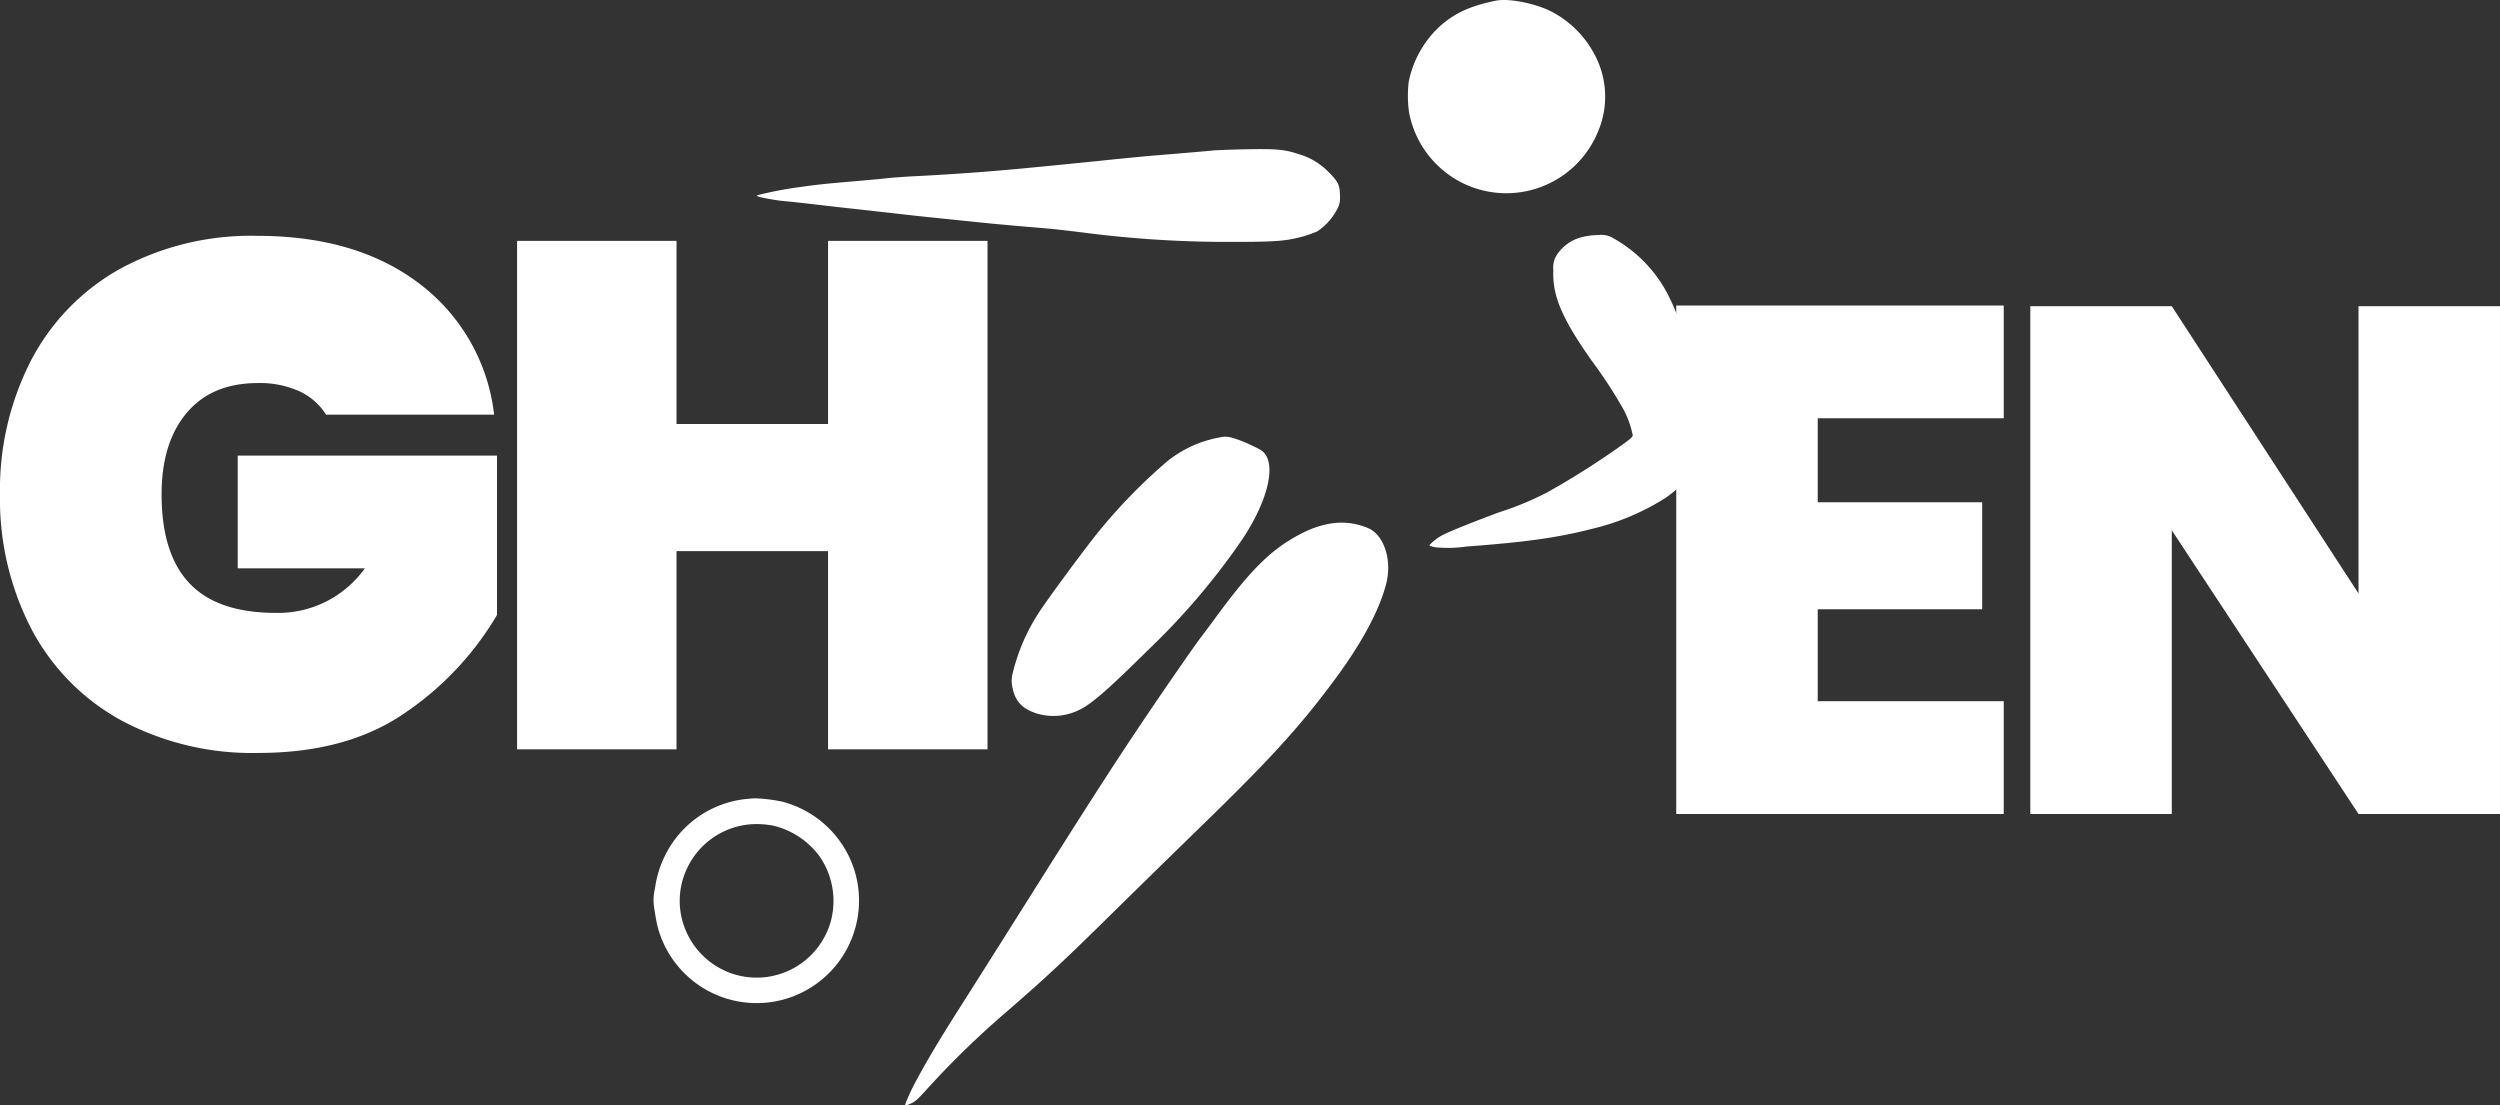 <svg xmlns="http://www.w3.org/2000/svg" viewBox="0 0 348.1 153.899">
  <rect x="0" y="0" width="348.1" height="153.899" fill="#333333" stroke="none"/>
  <defs>
    <style>
      .cls-1 {
        fill: #fff;
      }
    </style>
  </defs>
  <g id="Logo" transform="translate(-785 -53.662)">
    <path id="Path_9" data-name="Path 9" class="cls-1" d="M38.8-71.5q13.9,0,22.65,6.7A26.59,26.59,0,0,1,71.8-46.6H48.4a8.6,8.6,0,0,0-3.7-3.25A13.331,13.331,0,0,0,38.9-51q-6.4,0-9.9,4.15T25.5-35.5q0,8.3,3.9,12.4t12,4.1a14.814,14.814,0,0,0,12.4-6.2H36.1V-40.9H72.2v22.2A42.633,42.633,0,0,1,59.5-5.15Q51.4.5,39,.5A38.656,38.656,0,0,1,19.85-4.05,30.914,30.914,0,0,1,7.35-16.8,39.291,39.291,0,0,1,3-35.5,39.291,39.291,0,0,1,7.35-54.2,31,31,0,0,1,19.8-66.95,38.16,38.16,0,0,1,38.8-71.5Z" transform="translate(782 158)"/>
    <path id="Path_10" data-name="Path 10" class="cls-1" d="M70.5-70.8V0H48.3V-27.6H27.2V0H5V-70.8H27.2v25.5H48.3V-70.8Z" transform="translate(852 158)"/>
    <g id="_308957_1_" data-name="308957 (1)" transform="translate(875.829 1333.288)">
      <path id="Path_3" data-name="Path 3" class="cls-1" d="M884.3-1279.526c-3.7.759-5.915,1.819-8.047,3.819a14.46,14.46,0,0,0-4.048,7.409,16.683,16.683,0,0,0,.036,4.313,13.854,13.854,0,0,0,7.565,9.9,13.792,13.792,0,0,0,18.768-7.264,12.4,12.4,0,0,0-.494-10.673,14.168,14.168,0,0,0-6.409-6.192C889.3-1279.273,885.972-1279.876,884.3-1279.526Z" transform="translate(-766.876)"/>
      <path id="Path_4" data-name="Path 4" class="cls-1" d="M186.751-1107.234c-1.674.048-3.361.108-3.734.157-.6.06-4.023.361-7.9.675-1.7.145-3.012.265-6.2.59-4.385.458-7.987.807-12.227,1.217-5.144.482-9.95.831-15,1.084-1.289.06-3.132.193-4.1.3s-3.024.289-4.578.422c-4.216.361-5.156.47-7.469.8a50.746,50.746,0,0,0-5.782,1.108c-.277.109-.253.133.361.3a27.171,27.171,0,0,0,4.216.626c.891.1,3.036.337,4.758.542s4.144.47,5.361.6,3.4.385,4.819.542,3.409.385,4.4.482,2.313.241,2.927.3c2.747.289,3.493.361,5.867.6,1.4.132,3.819.349,5.4.482,2.951.241,3.361.289,6.891.711a155.848,155.848,0,0,0,20.924,1.337c5.168,0,6.878-.084,8.613-.434a17.188,17.188,0,0,0,3.337-1.036,8.284,8.284,0,0,0,2.662-2.915,3.189,3.189,0,0,0,.482-2.048c0-1.458-.253-1.976-1.614-3.325a9.415,9.415,0,0,0-4.108-2.457C192.967-1107.27,191.835-1107.354,186.751-1107.234Z" transform="translate(-105.035 -151.585)"/>
      <path id="Path_5" data-name="Path 5" class="cls-1" d="M918.479-1007.687a5.859,5.859,0,0,0-3.831,2.674,3.292,3.292,0,0,0-.4,1.951c-.133,3.6,1.144,6.638,5.276,12.54a64.233,64.233,0,0,1,4.554,6.987,13.333,13.333,0,0,1,1.229,3.481c0,.229-.3.506-1.409,1.3a111.272,111.272,0,0,1-10.456,6.638,41.641,41.641,0,0,1-6.625,2.759c-3.12,1.144-6.722,2.578-7.722,3.084a6.556,6.556,0,0,0-2.1,1.542c0,.084.337.2.867.289a18,18,0,0,0,4.3-.108c8.384-.626,12.613-1.229,17.3-2.421a33.656,33.656,0,0,0,10.36-4.313,17.6,17.6,0,0,0,4.361-4.3,12.915,12.915,0,0,0,1.108-3.855c.084-.6.2-1.53.277-2.06a7.712,7.712,0,0,0-.2-3.108,29.9,29.9,0,0,0-1.614-5.457c-.47-1.265-1.1-3.108-1.4-4.084a29.032,29.032,0,0,0-1.7-4.566,18.986,18.986,0,0,0-8.083-8.782,3.131,3.131,0,0,0-2.048-.422A9.236,9.236,0,0,0,918.479-1007.687Z" transform="translate(-788.794 -238.977)"/>
      <path id="Path_6" data-name="Path 6" class="cls-1" d="M443.026-774.687a16.162,16.162,0,0,0-7.264,3.3,75.749,75.749,0,0,0-9.745,10.01c-2.072,2.578-7.24,9.6-8.2,11.143a26.934,26.934,0,0,0-3.6,8.348,3.916,3.916,0,0,0-.06,1.891c.349,2.048,1.409,3.168,3.626,3.807a8.066,8.066,0,0,0,5.915-.675c1.626-.831,3.915-2.831,9.565-8.42a96.525,96.525,0,0,0,12.89-15.178c3.409-5.108,4.7-9.962,3.168-11.962-.325-.41-.663-.614-2.072-1.265a16.592,16.592,0,0,0-2.469-.952A3.3,3.3,0,0,0,443.026-774.687Z" transform="translate(-364.032 -444.03)"/>
      <path id="Path_7" data-name="Path 7" class="cls-1" d="M350.244-675.33a13.446,13.446,0,0,0-3.77,1.241c-4.276,2.12-7.131,4.891-12.227,11.829-.952,1.289-1.9,2.566-2.108,2.831-.578.723-4.517,6.4-7.324,10.553-4.71,6.987-8.228,12.456-17.407,27.032-3.216,5.108-7.168,11.36-8.794,13.914-2.759,4.337-4.457,7.168-6.011,10.059a26.607,26.607,0,0,0-1.6,3.433c0,.193.2.145.916-.193.542-.253.964-.651,2.506-2.373a123.838,123.838,0,0,1,10.589-10.251c5.939-5.156,8.107-7.18,16.467-15.431,2.494-2.445,7.119-6.975,10.288-10.059,10-9.709,14.046-14.13,18.9-20.659,3.879-5.2,6.348-9.794,7.312-13.552.807-3.144-.2-6.505-2.277-7.625A9.433,9.433,0,0,0,350.244-675.33Z" transform="translate(-255.795 -531.4)"/>
      <path id="Path_8" data-name="Path 8" class="cls-1" d="M12.944-356.8a14.212,14.212,0,0,0-11.022,7.565,14.584,14.584,0,0,0-1.554,4.891,6.82,6.82,0,0,0-.048,3.036c.108.8.3,1.819.422,2.289a14.256,14.256,0,0,0,15.9,10.468,14.275,14.275,0,0,0,11.372-18.732,14.336,14.336,0,0,0-9.9-9.155,21.665,21.665,0,0,0-3.855-.47C14.016-356.9,13.425-356.851,12.944-356.8Zm4.108,3.746a11.338,11.338,0,0,1,6.18,4.144,10.923,10.923,0,0,1,1.686,8.866,10.715,10.715,0,0,1-13.745,7.565,10.763,10.763,0,0,1-7.3-9.023,10.567,10.567,0,0,1,1.048-5.83,10.715,10.715,0,0,1,8.661-5.951A12.116,12.116,0,0,1,17.051-353.056Z" transform="translate(0 -811.56)"/>
    </g>
    <path id="Path_11" data-name="Path 11" class="cls-1" d="M25.1-55.1v11.7H48v14.9H25.1v12.8H51V0H5.4V-70.8H51v15.7ZM120.1,0H100.4l-26-39.5V0H54.7V-70.7H74.4l26,40v-40h19.7Z" transform="translate(1013 167)"/>
  </g>
</svg>
